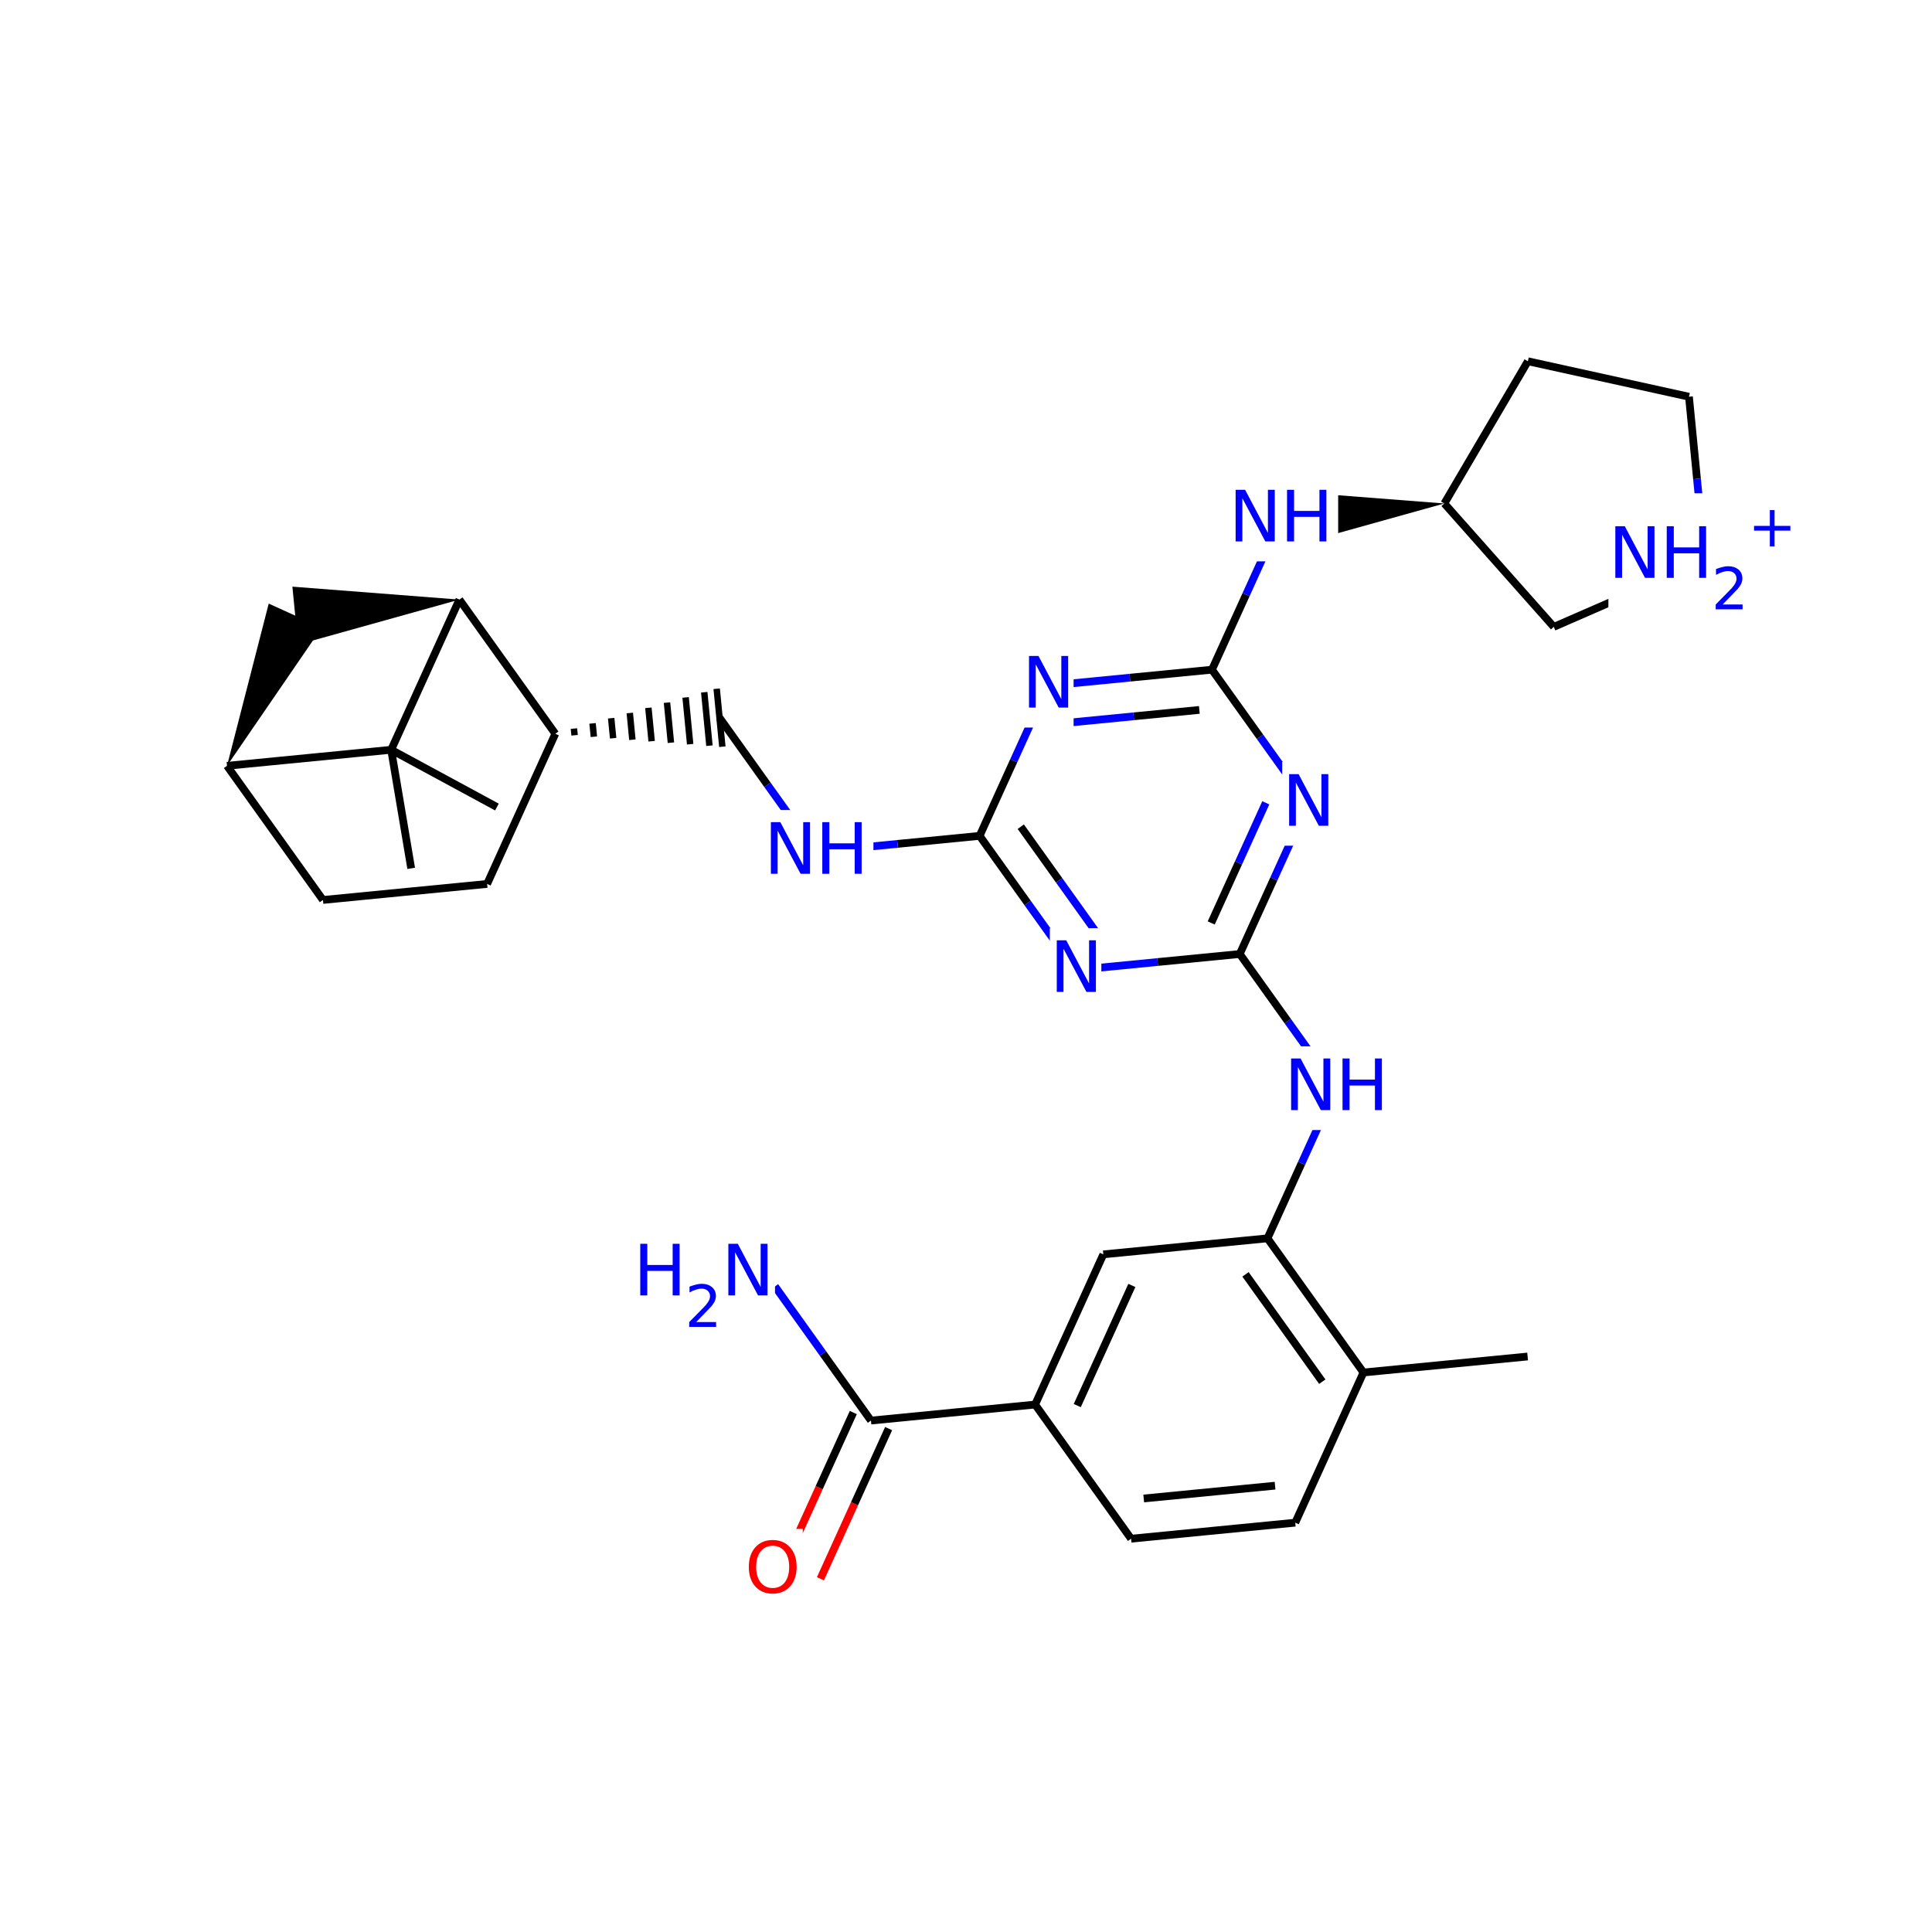 <svg xmlns="http://www.w3.org/2000/svg" xmlns:xlink="http://www.w3.org/1999/xlink" width="300pt" height="300pt" viewBox="0 0 300 300"><defs><symbol overflow="visible"><path d="M.547 1.938V-7.75h5.5v9.688zm.625-.61h4.266v-8.47H1.171zm0 0"/></symbol><symbol overflow="visible" id="a"><path d="M4.328-7.28c-.78 0-1.406.296-1.875.89-.46.585-.687 1.382-.687 2.39 0 1.012.226 1.813.687 2.406.47.586 1.094.875 1.875.875.79 0 1.414-.288 1.875-.874.457-.593.688-1.394.688-2.406 0-1.008-.23-1.805-.687-2.39-.46-.594-1.086-.89-1.875-.89zm0-.892c1.125 0 2.024.383 2.703 1.14C7.708-6.28 8.048-5.27 8.048-4c0 1.262-.34 2.273-1.016 3.03C6.353-.22 5.454.157 4.33.157S2.3-.22 1.625-.97c-.668-.75-1-1.757-1-3.03 0-1.27.332-2.28 1-3.03.676-.76 1.578-1.142 2.703-1.142zm0 0"/></symbol><symbol overflow="visible" id="b"><path d="M1.078-8.016h1.094v3.282H6.11v-3.282h1.077V0H6.11v-3.813H2.17V0H1.078zm0 0"/></symbol><symbol overflow="visible" id="d"><path d="M1.078-8.016h1.47l3.546 6.704v-6.704h1.062V0H5.688L2.124-6.703V0H1.078zm0 0"/></symbol><symbol overflow="visible"><path d="M.453 1.594v-7.938h4.5v7.938zm.5-.5h3.5v-6.938h-3.5zm0 0"/></symbol><symbol overflow="visible" id="c"><path d="M1.734-.75h3.094V0H.656v-.75c.344-.344.8-.805 1.375-1.39.583-.594.954-.973 1.11-1.14.282-.322.473-.595.58-.814.112-.226.17-.445.17-.656 0-.352-.12-.64-.36-.86-.24-.218-.557-.327-.952-.327-.28 0-.578.054-.89.156-.305.093-.633.24-.985.436v-.906c.352-.133.688-.238 1-.313.313-.082.598-.125.86-.125.675 0 1.218.172 1.624.516.407.344.61.797.61 1.36 0 .273-.055.53-.156.78-.105.243-.288.524-.546.845-.074.085-.31.328-.703.734-.398.406-.95.976-1.656 1.703zm0 0"/></symbol><symbol overflow="visible" id="e"><path d="M4.14-5.64v2.452h2.454v.735H4.14V0h-.734v-2.453H.953v-.735h2.453V-5.64zm0 0"/></symbol></defs><g><path fill="#fff" d="M0 0h300v300H0z"/><path d="M127.395 245.152l5.296-11.66" stroke-width="1.2" stroke="#f00" stroke-miterlimit="10" fill="none"/><path d="M132.69 233.492l5.294-11.66" stroke-width="1.2" stroke="#000" stroke-miterlimit="10" fill="none"/><path d="M121.906 242.66l5.297-11.66" stroke-width="1.2" stroke="#f00" stroke-miterlimit="10" fill="none"/><path d="M127.203 231l5.297-11.66" stroke-width="1.2" stroke="#000" stroke-miterlimit="10" fill="none"/><path d="M115.652 237.406h9v13h-9zm0 0" fill="#fff"/><use xlink:href="#a" x="115.652" y="247.308" fill="#f00"/><path d="M135.242 220.586l-7.45-10.414" stroke-width="1.2" stroke="#000" stroke-miterlimit="10" fill="none"/><path d="M127.793 210.172l-7.453-10.418" stroke-width="1.2" stroke="#00f" stroke-miterlimit="10" fill="none"/><path d="M135.242 220.586l25.492-2.488" stroke-width="1.2" stroke="#000" stroke-miterlimit="10" fill="none"/><path d="M98.34 191.254h22v17h-22zm0 0" fill="#fff"/><use xlink:href="#b" x="98.34" y="201.155" fill="#00f"/><use xlink:href="#c" x="106.364" y="206.038" fill="#00f"/><use xlink:href="#d" x="112.021" y="201.155" fill="#00f"/><path d="M160.734 218.098l10.59-23.32M167.277 218.258l8.477-18.656M175.633 238.93l-14.9-20.832M171.324 194.777l25.492-2.488M196.816 192.29l5.293-11.66" stroke-width="1.2" stroke="#000" stroke-miterlimit="10" fill="none"/><path d="M202.11 180.63l5.296-11.657" stroke-width="1.2" stroke="#00f" stroke-miterlimit="10" fill="none"/><path d="M196.816 192.29l14.9 20.83M193.402 197.88l11.922 16.667" stroke-width="1.2" stroke="#000" stroke-miterlimit="10" fill="none"/><path d="M207.406 168.973l-7.45-10.418" stroke-width="1.2" stroke="#00f" stroke-miterlimit="10" fill="none"/><path d="M199.957 158.555l-7.45-10.418" stroke-width="1.2" stroke="#000" stroke-miterlimit="10" fill="none"/><path d="M199.406 162.473h17v13h-17zm0 0" fill="#fff"/><g fill="#00f"><use xlink:href="#d" x="199.406" y="172.374"/><use xlink:href="#b" x="207.39" y="172.374"/></g><path d="M192.508 148.137l5.293-11.657" stroke-width="1.2" stroke="#000" stroke-miterlimit="10" fill="none"/><path d="M197.8 136.48l5.298-11.66" stroke-width="1.2" stroke="#00f" stroke-miterlimit="10" fill="none"/><path d="M188.078 143.316l4.238-9.328" stroke-width="1.2" stroke="#000" stroke-miterlimit="10" fill="none"/><path d="M192.316 133.988l4.235-9.328M167.016 150.625l12.746-1.242" stroke-width="1.2" stroke="#00f" stroke-miterlimit="10" fill="none"/><path d="M179.762 149.383l12.746-1.246" stroke-width="1.2" stroke="#000" stroke-miterlimit="10" fill="none"/><path d="M203.098 124.82l-7.45-10.418" stroke-width="1.2" stroke="#00f" stroke-miterlimit="10" fill="none"/><path d="M195.648 114.402l-7.453-10.414" stroke-width="1.2" stroke="#000" stroke-miterlimit="10" fill="none"/><path d="M199.098 118.32h8v13h-8zm0 0" fill="#fff"/><use xlink:href="#d" x="199.098" y="128.222" fill="#00f"/><path d="M188.195 103.988l-12.742 1.242" stroke-width="1.2" stroke="#000" stroke-miterlimit="10" fill="none"/><path d="M175.453 105.23l-12.746 1.243" stroke-width="1.2" stroke="#00f" stroke-miterlimit="10" fill="none"/><path d="M186.234 110.234l-10.2.996" stroke-width="1.2" stroke="#000" stroke-miterlimit="10" fill="none"/><path d="M176.035 111.23l-10.195.993" stroke-width="1.2" stroke="#00f" stroke-miterlimit="10" fill="none"/><path d="M188.195 103.988l5.297-11.66" stroke-width="1.2" stroke="#000" stroke-miterlimit="10" fill="none"/><path d="M193.492 92.328l5.297-11.66M162.707 106.473l-5.297 11.66" stroke-width="1.2" stroke="#00f" stroke-miterlimit="10" fill="none"/><path d="M157.41 118.133l-5.297 11.66" stroke-width="1.2" stroke="#000" stroke-miterlimit="10" fill="none"/><path d="M158.707 99.973h8v13h-8zm0 0" fill="#fff"/><use xlink:href="#d" x="158.707" y="109.874" fill="#00f"/><path d="M152.113 129.793l7.453 10.418" stroke-width="1.2" stroke="#000" stroke-miterlimit="10" fill="none"/><path d="M159.566 140.21l7.45 10.415" stroke-width="1.2" stroke="#00f" stroke-miterlimit="10" fill="none"/><path d="M158.508 128.37l5.957 8.333" stroke-width="1.2" stroke="#000" stroke-miterlimit="10" fill="none"/><path d="M164.465 136.703l5.96 8.336" stroke-width="1.2" stroke="#00f" stroke-miterlimit="10" fill="none"/><path d="M152.113 129.793l-12.742 1.246" stroke-width="1.2" stroke="#000" stroke-miterlimit="10" fill="none"/><path d="M139.37 131.04l-12.745 1.24" stroke-width="1.2" stroke="#00f" stroke-miterlimit="10" fill="none"/><path d="M163.016 144.125h8v13h-8zm0 0" fill="#fff"/><use xlink:href="#d" x="163.016" y="154.026" fill="#00f"/><path d="M126.625 132.28l-7.453-10.413" stroke-width="1.2" stroke="#00f" stroke-miterlimit="10" fill="none"/><path d="M119.172 121.867l-7.45-10.418" stroke-width="1.2" stroke="#000" stroke-miterlimit="10" fill="none"/><path d="M118.625 125.78h17v13h-17zm0 0" fill="#fff"/><g fill="#00f"><use xlink:href="#d" x="118.625" y="135.683"/><use xlink:href="#b" x="126.608" y="135.683"/></g><path d="M86.23 113.938m2.993.234l-.102-1.04m3.095 1.27l-.203-2.074m3.195 2.305l-.305-3.113m3.293 3.347l-.402-4.152m3.394 4.383l-.507-5.188m3.5 5.418l-.61-6.226m3.598 6.46l-.707-7.265m3.7 7.496l-.808-8.3m2.812 8.456l-.88-8.997" stroke="#000" stroke-miterlimit="10" fill="none"/><path d="M86.23 113.938L71.332 93.105M75.64 137.258l10.59-23.32" stroke-width="1.2" stroke="#000" stroke-miterlimit="10" fill="none"/><path d="M71.332 93.105l-25.93-2.01.88 9zm0 0"/><path d="M60.742 116.426l10.59-23.32" stroke-width="1.2" stroke="#000" stroke-miterlimit="10" fill="none"/><path d="M35.25 118.914l14.707-21.45-8.23-3.737zm0 0"/><path d="M35.25 118.914l14.898 20.832M35.25 118.914l25.492-2.488M50.148 139.746l25.493-2.488M60.742 116.426l16.418 8.89M60.742 116.426l3.106 18.41" stroke-width="1.2" stroke="#000" stroke-miterlimit="10" fill="none"/><path d="M224.277 78.18l-25.93-2.012.88 8.996zm0 0"/><path d="M190.79 74.168h17v13h-17zm0 0" fill="#fff"/><g fill="#00f"><use xlink:href="#d" x="190.789" y="84.069"/><use xlink:href="#b" x="198.772" y="84.069"/></g><path d="M224.277 78.18l12.973-22.086M241.273 97.34l-16.996-19.16M237.25 56.094l25.012 5.51M262.262 61.605l1.246 12.747" stroke-width="1.2" stroke="#000" stroke-miterlimit="10" fill="none"/><path d="M263.508 74.352l1.242 12.746M264.75 87.098l-11.738 5.12" stroke-width="1.2" stroke="#00f" stroke-miterlimit="10" fill="none"/><path d="M253.012 92.22l-11.74 5.12" stroke-width="1.2" stroke="#000" stroke-miterlimit="10" fill="none"/><path d="M249.75 76.598h30v21h-30zm0 0" fill="#fff"/><g fill="#00f"><use xlink:href="#d" x="249.75" y="89.73"/><use xlink:href="#b" x="257.733" y="89.73"/></g><use xlink:href="#c" x="265.758" y="94.613" fill="#00f"/><use xlink:href="#e" x="271.414" y="84.848" fill="#00f"/><path d="M211.715 213.12l-10.59 23.32M211.715 213.12l25.492-2.483M201.125 236.44l-25.492 2.49M197.988 230.695l-20.39 1.99" stroke-width="1.2" stroke="#000" stroke-miterlimit="10" fill="none"/></g></svg>